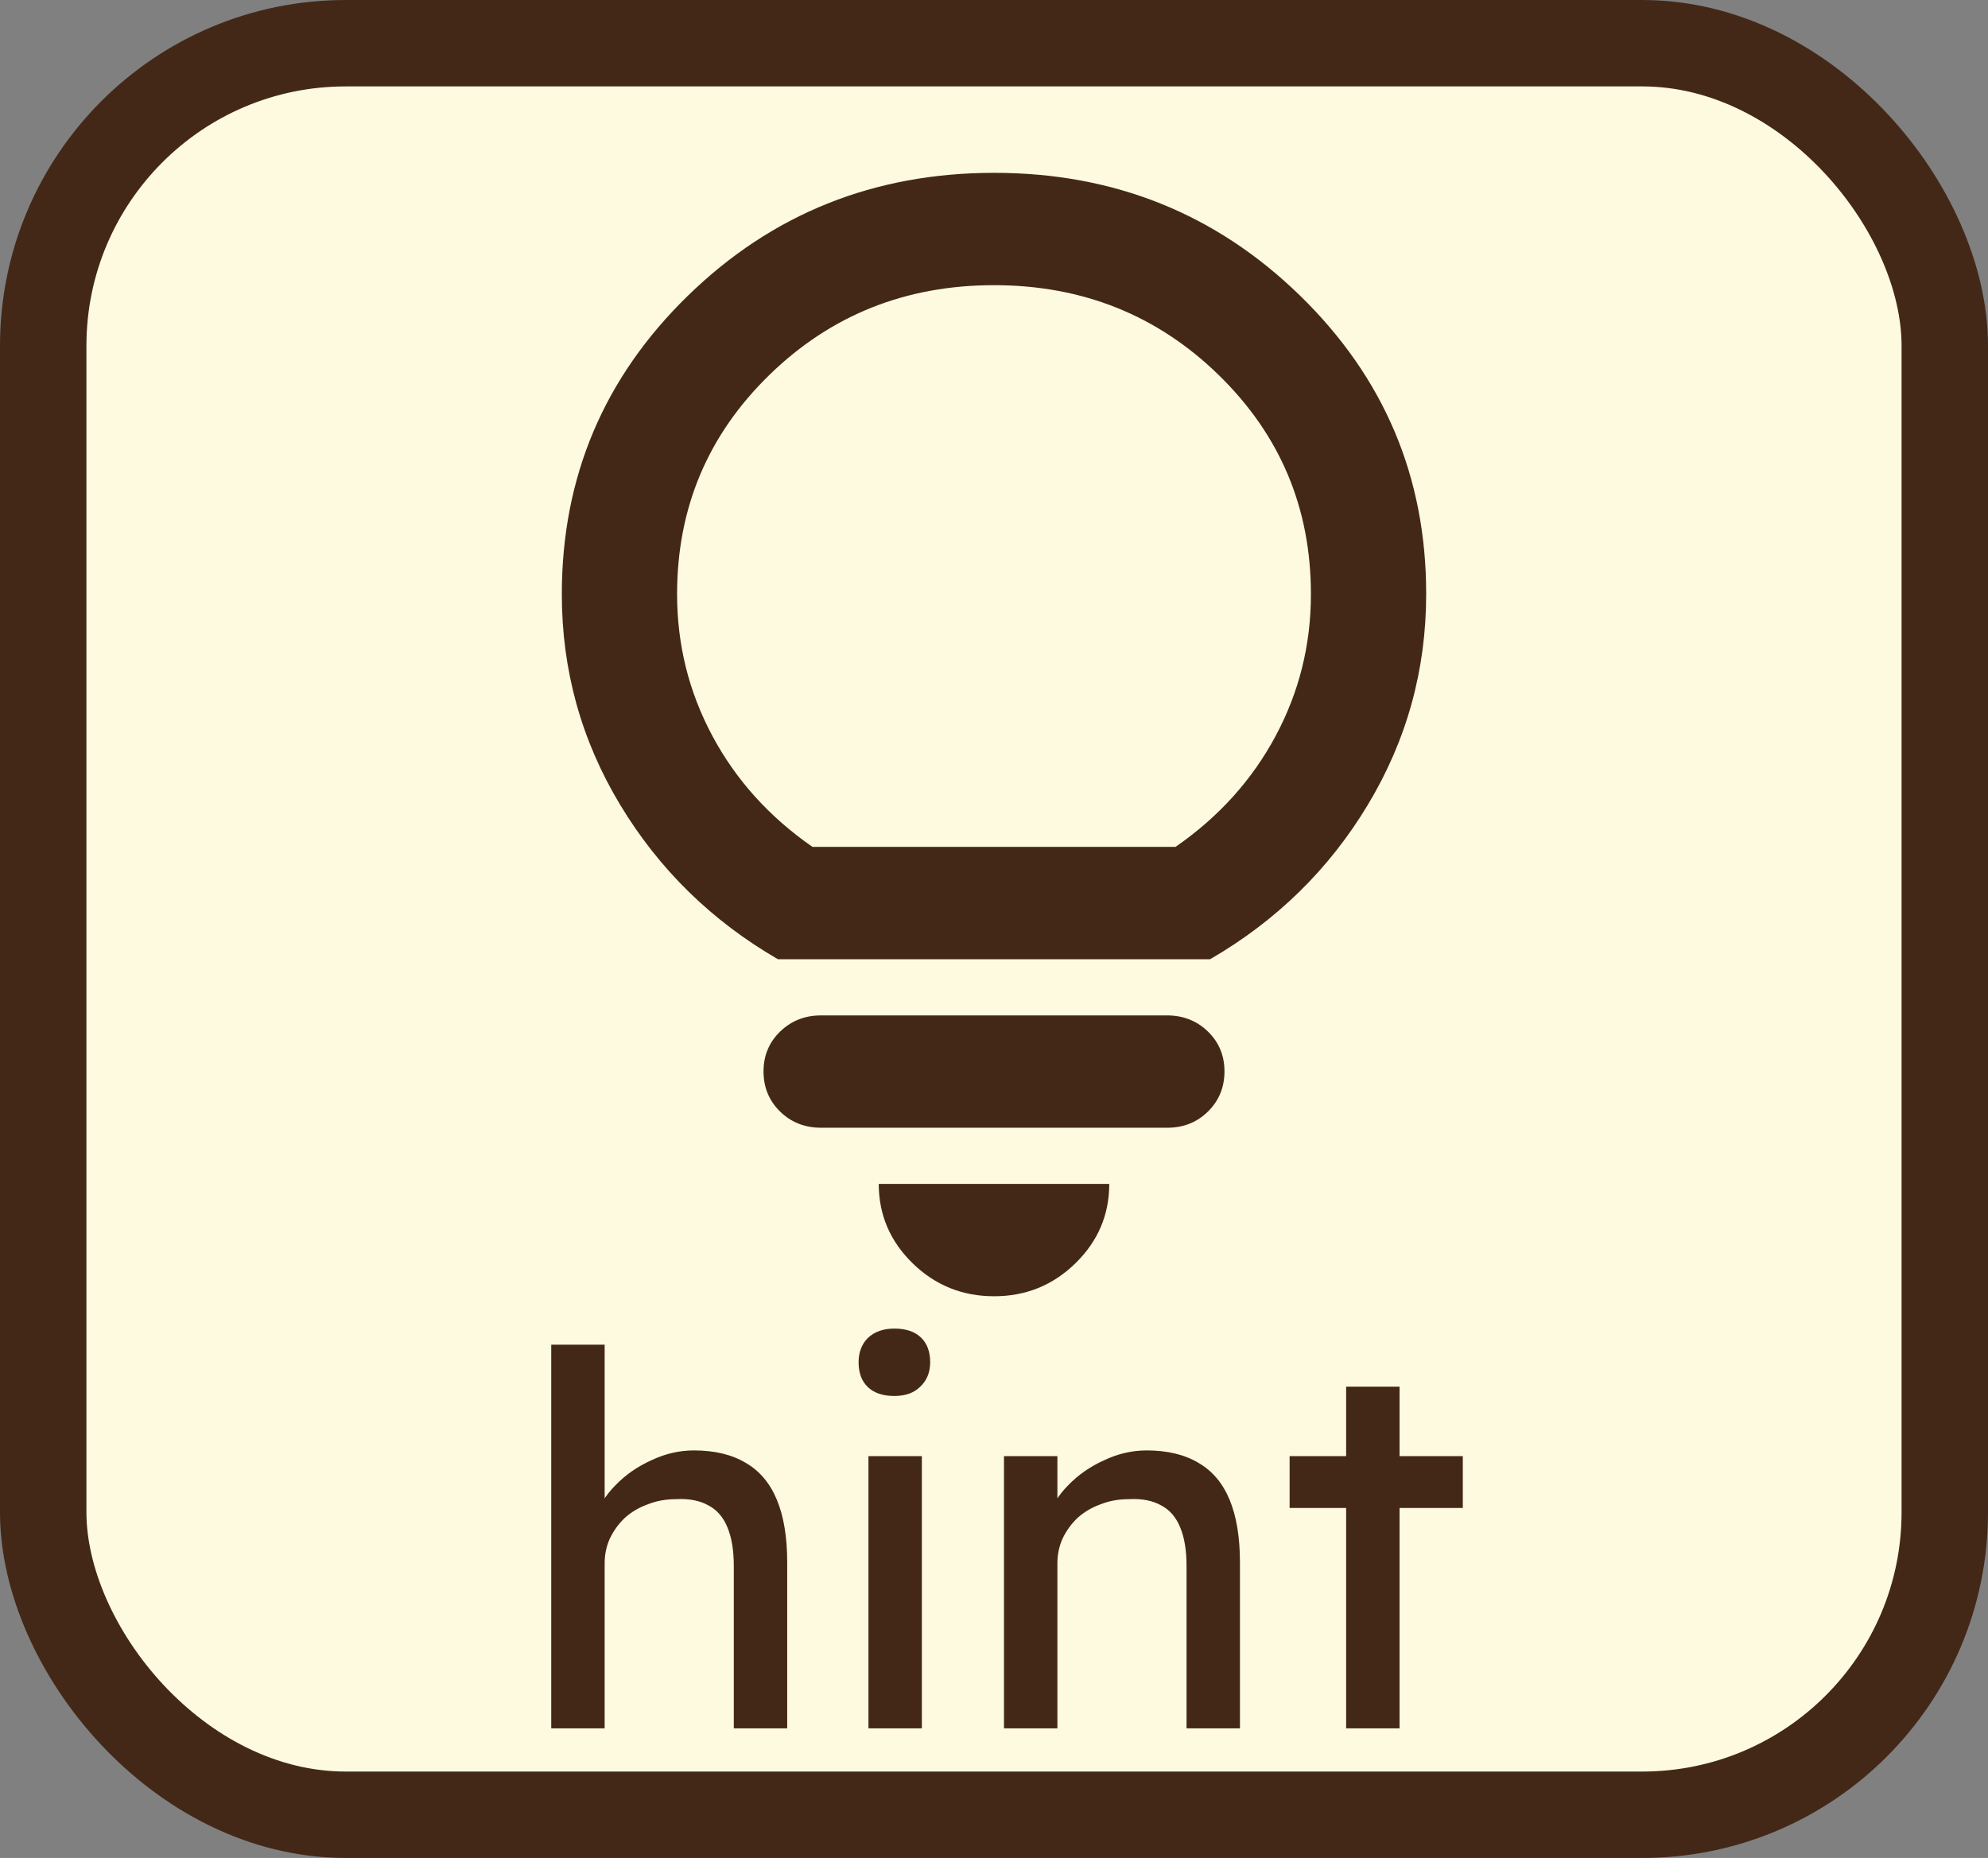 <svg width="46" height="43" viewBox="0 0 46 43" fill="none" xmlns="http://www.w3.org/2000/svg">
<rect x="0" y="0" width="46" height="43" fill="#808080" stroke="none"/>
<rect x="1" y="1" width="44" height="41" rx="7" fill="#FEFAE0" stroke="#432818" stroke-width="2"/>
<path d="M23 30C22.267 30 21.639 29.746 21.117 29.237C20.596 28.728 20.334 28.116 20.333 27.4H25.667C25.667 28.115 25.406 28.727 24.884 29.237C24.362 29.747 23.734 30.001 23 30ZM19 26.1C18.622 26.1 18.306 25.975 18.051 25.726C17.796 25.476 17.668 25.168 17.667 24.8C17.666 24.433 17.794 24.124 18.051 23.874C18.308 23.625 18.624 23.5 19 23.5H27C27.378 23.5 27.695 23.625 27.951 23.874C28.207 24.124 28.334 24.433 28.333 24.8C28.332 25.168 28.204 25.476 27.949 25.727C27.694 25.977 27.378 26.102 27 26.1H19ZM18 22.2C16.467 21.312 15.25 20.12 14.349 18.625C13.449 17.13 12.999 15.505 13 13.75C13 11.042 13.972 8.74 15.917 6.844C17.862 4.949 20.223 4.001 23 4C25.777 3.999 28.138 4.947 30.084 6.844C32.03 8.742 33.002 11.043 33 13.75C33 15.505 32.55 17.13 31.651 18.625C30.751 20.12 29.534 21.312 28 22.2H18ZM18.8 19.6H27.2C28.2 18.907 28.972 18.051 29.517 17.032C30.062 16.014 30.334 14.92 30.333 13.75C30.333 11.757 29.622 10.067 28.2 8.68C26.778 7.293 25.044 6.6 23 6.6C20.956 6.6 19.222 7.293 17.8 8.68C16.378 10.067 15.667 11.757 15.667 13.75C15.667 14.92 15.939 16.014 16.484 17.032C17.029 18.051 17.801 18.907 18.8 19.6Z" fill="#432818"/>
<path d="M12.755 40V31.12H13.991V34.996L13.775 35.14C13.855 34.86 14.011 34.604 14.243 34.372C14.475 34.132 14.751 33.94 15.071 33.796C15.391 33.644 15.719 33.568 16.055 33.568C16.535 33.568 16.935 33.664 17.255 33.856C17.575 34.04 17.815 34.324 17.975 34.708C18.135 35.092 18.215 35.576 18.215 36.16V40H16.979V36.244C16.979 35.884 16.931 35.588 16.835 35.356C16.739 35.116 16.591 34.944 16.391 34.84C16.191 34.728 15.943 34.68 15.647 34.696C15.407 34.696 15.187 34.736 14.987 34.816C14.787 34.888 14.611 34.992 14.459 35.128C14.315 35.264 14.199 35.424 14.111 35.608C14.031 35.784 13.991 35.976 13.991 36.184V40H13.379C13.275 40 13.171 40 13.067 40C12.963 40 12.859 40 12.755 40ZM20.095 40V33.7H21.331V40H20.095ZM20.695 32.308C20.431 32.308 20.227 32.24 20.083 32.104C19.939 31.968 19.867 31.776 19.867 31.528C19.867 31.296 19.939 31.108 20.083 30.964C20.235 30.82 20.439 30.748 20.695 30.748C20.959 30.748 21.163 30.816 21.307 30.952C21.451 31.088 21.523 31.28 21.523 31.528C21.523 31.76 21.447 31.948 21.295 32.092C21.151 32.236 20.951 32.308 20.695 32.308ZM23.231 40V33.7H24.467V34.996L24.251 35.14C24.331 34.86 24.487 34.604 24.719 34.372C24.951 34.132 25.227 33.94 25.547 33.796C25.867 33.644 26.195 33.568 26.531 33.568C27.011 33.568 27.411 33.664 27.731 33.856C28.051 34.04 28.291 34.324 28.451 34.708C28.611 35.092 28.691 35.576 28.691 36.16V40H27.455V36.244C27.455 35.884 27.407 35.588 27.311 35.356C27.215 35.116 27.067 34.944 26.867 34.84C26.667 34.728 26.419 34.68 26.123 34.696C25.883 34.696 25.663 34.736 25.463 34.816C25.263 34.888 25.087 34.992 24.935 35.128C24.791 35.264 24.675 35.424 24.587 35.608C24.507 35.784 24.467 35.976 24.467 36.184V40H23.855C23.751 40 23.647 40 23.543 40C23.439 40 23.335 40 23.231 40ZM31.148 40V32.092H32.384V40H31.148ZM29.84 34.9V33.7H33.848V34.9H29.84Z" fill="#432818"/>
</svg>
